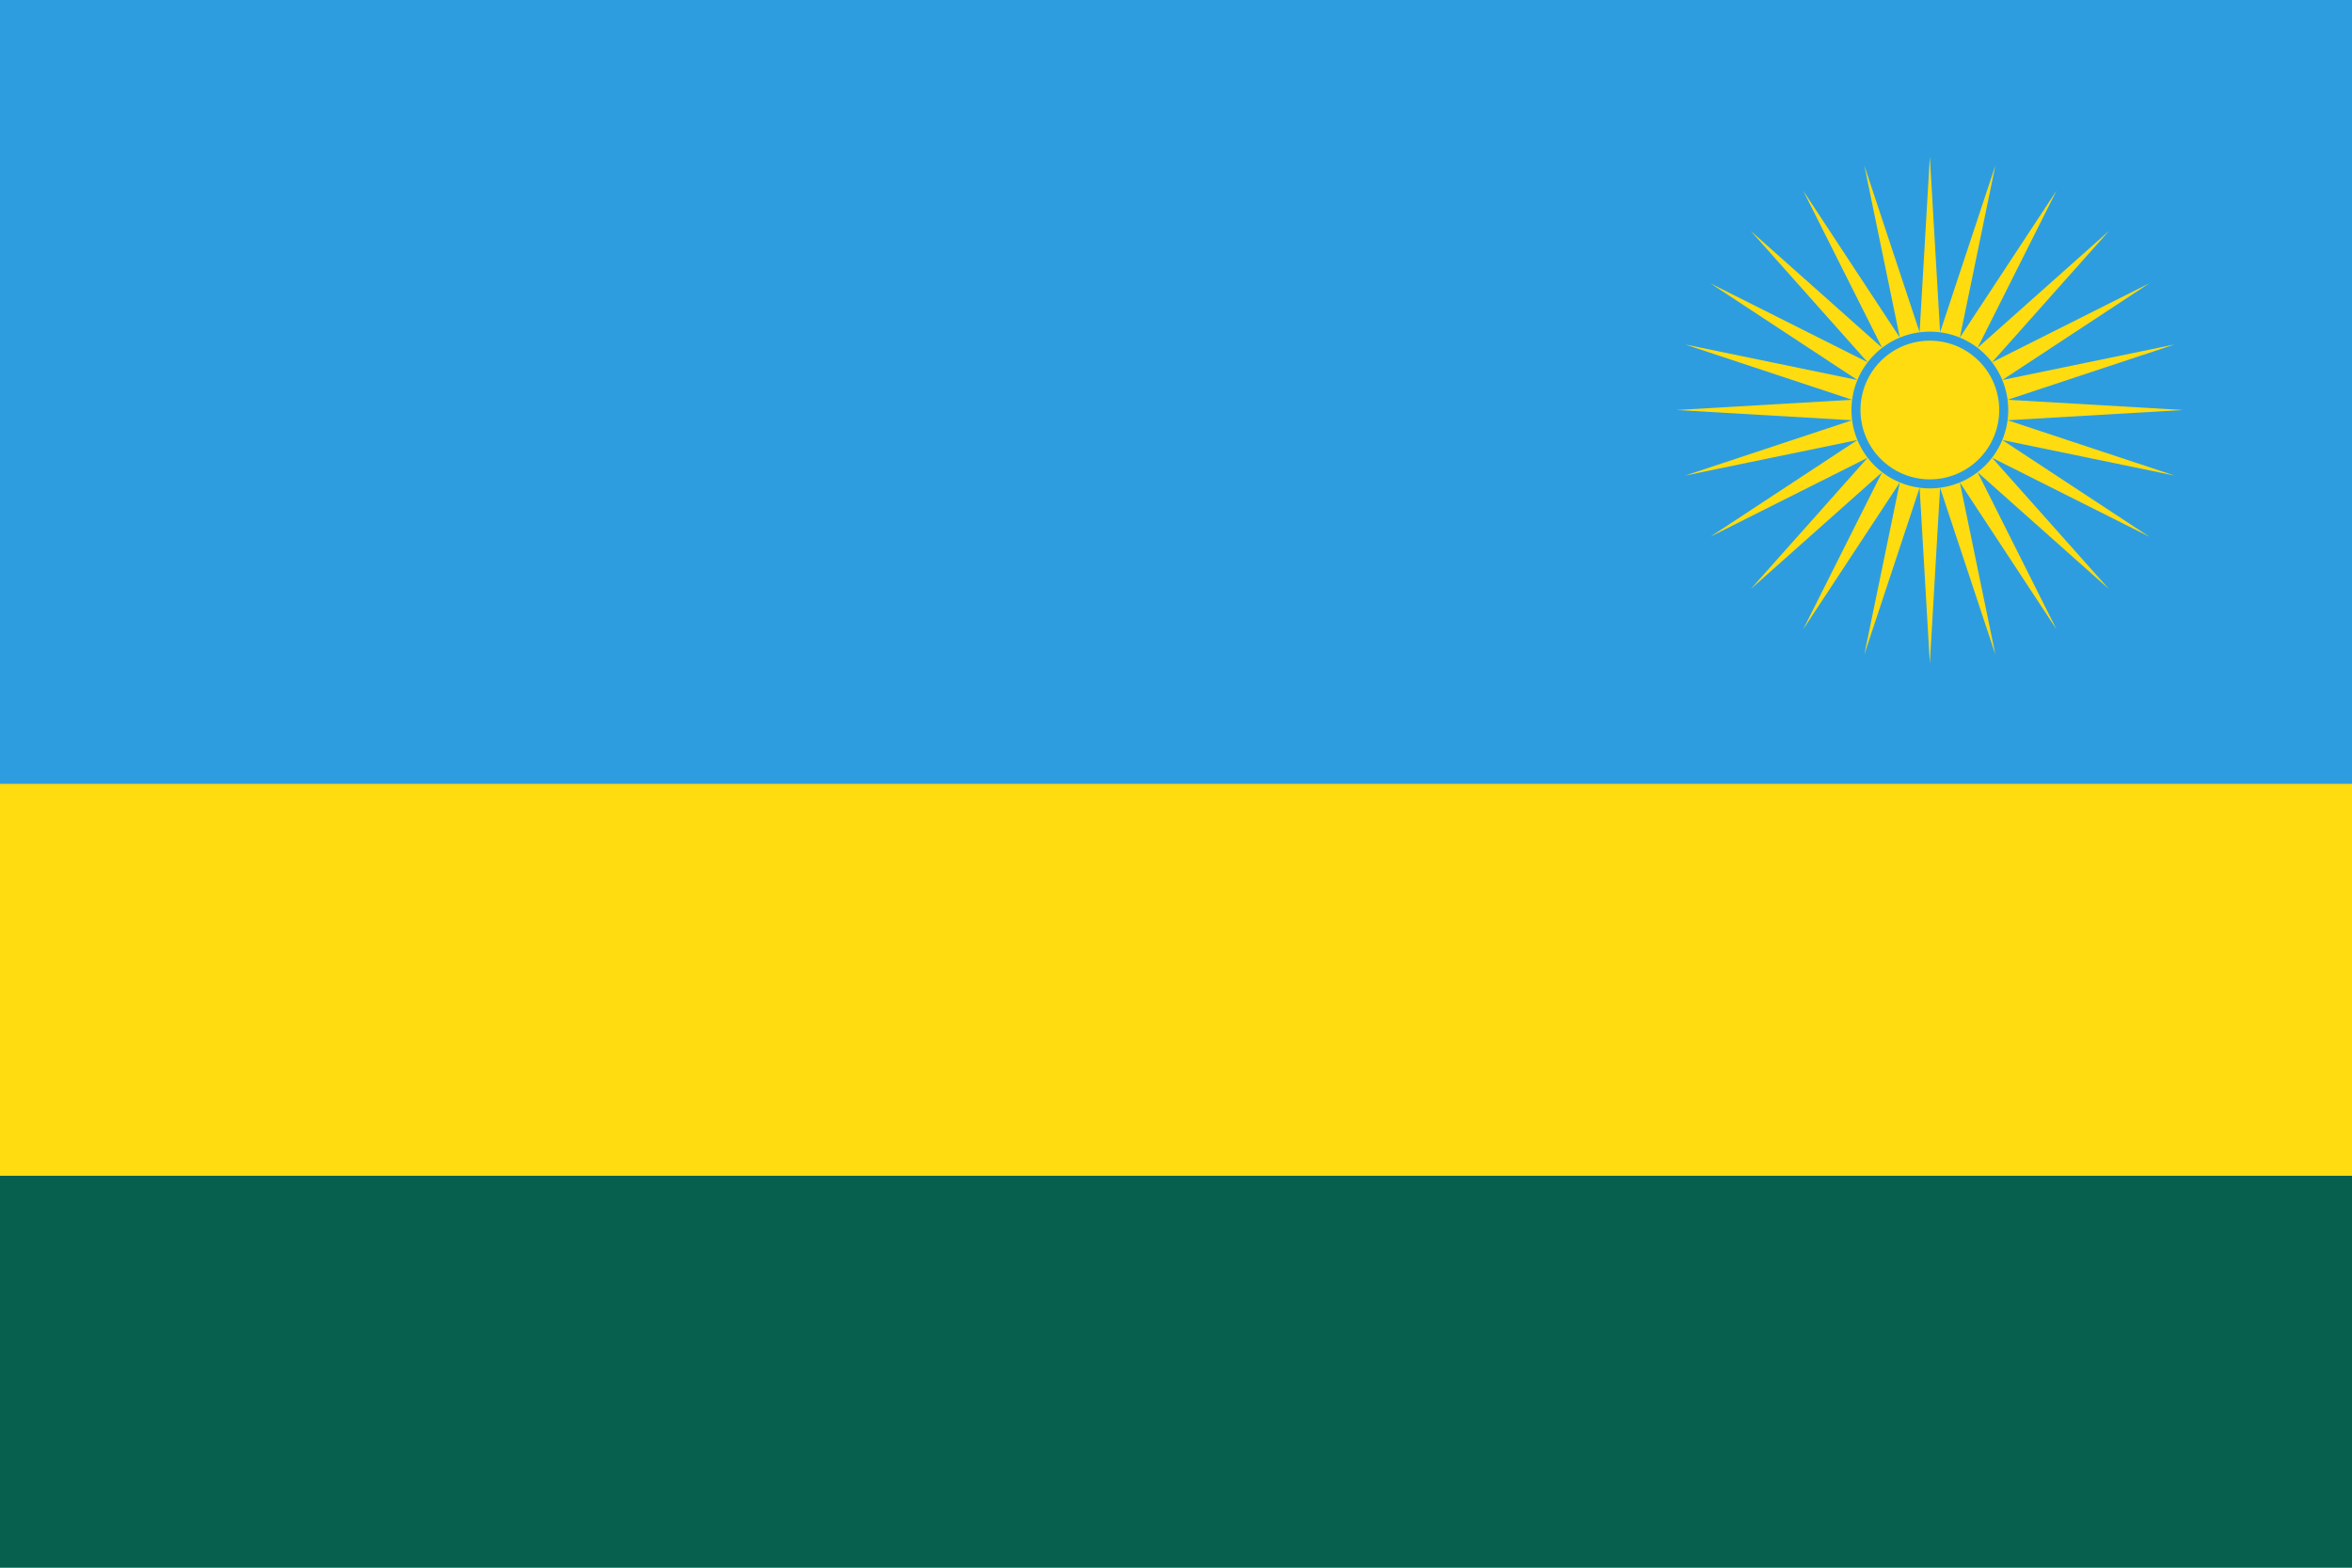 <svg xmlns="http://www.w3.org/2000/svg" width="900" height="600" viewBox="0 0 1560 1040">
  <path fill="#ffdc0f" d="M0 0h1560v1040H0z"/>
  <path fill="#2e9ddf" d="M0 0h1560v520H0z"/>
  <path fill="#07604e" d="M0 780h1560v260H0z"/>
  <g transform="translate(1280 272)">
    <path fill="#ffdc0f" d="M0-168 6.79-51.56l36.69-110.72L19.9-48.04 84-145.49 31.66-41.25l87.13-77.54-77.54 87.13L145.49-84 48.04-19.9l114.24-23.58L51.56-6.79 168 0 51.56 6.79l110.72 36.69L48.04 19.9 145.49 84 41.25 31.66l77.54 87.13-87.13-77.54L84 145.49 19.9 48.04l23.58 114.24L6.79 51.56 0 168-6.79 51.56l-36.69 110.72L-19.9 48.04-84 145.49l52.34-104.24-87.13 77.54 77.54-87.13L-145.49 84l97.45-64.1-114.24 23.58L-51.56 6.79-168 0l116.44-6.79-110.72-36.69L-48.04-19.9-145.49-84l104.24 52.34-77.54-87.13 87.13 77.54L-84-145.49l64.1 97.45-23.58-114.24L-6.79-51.56z"/>
    <circle r="49" fill="none" stroke="#2e9ddf" stroke-width="6"/>
  </g>
</svg>

